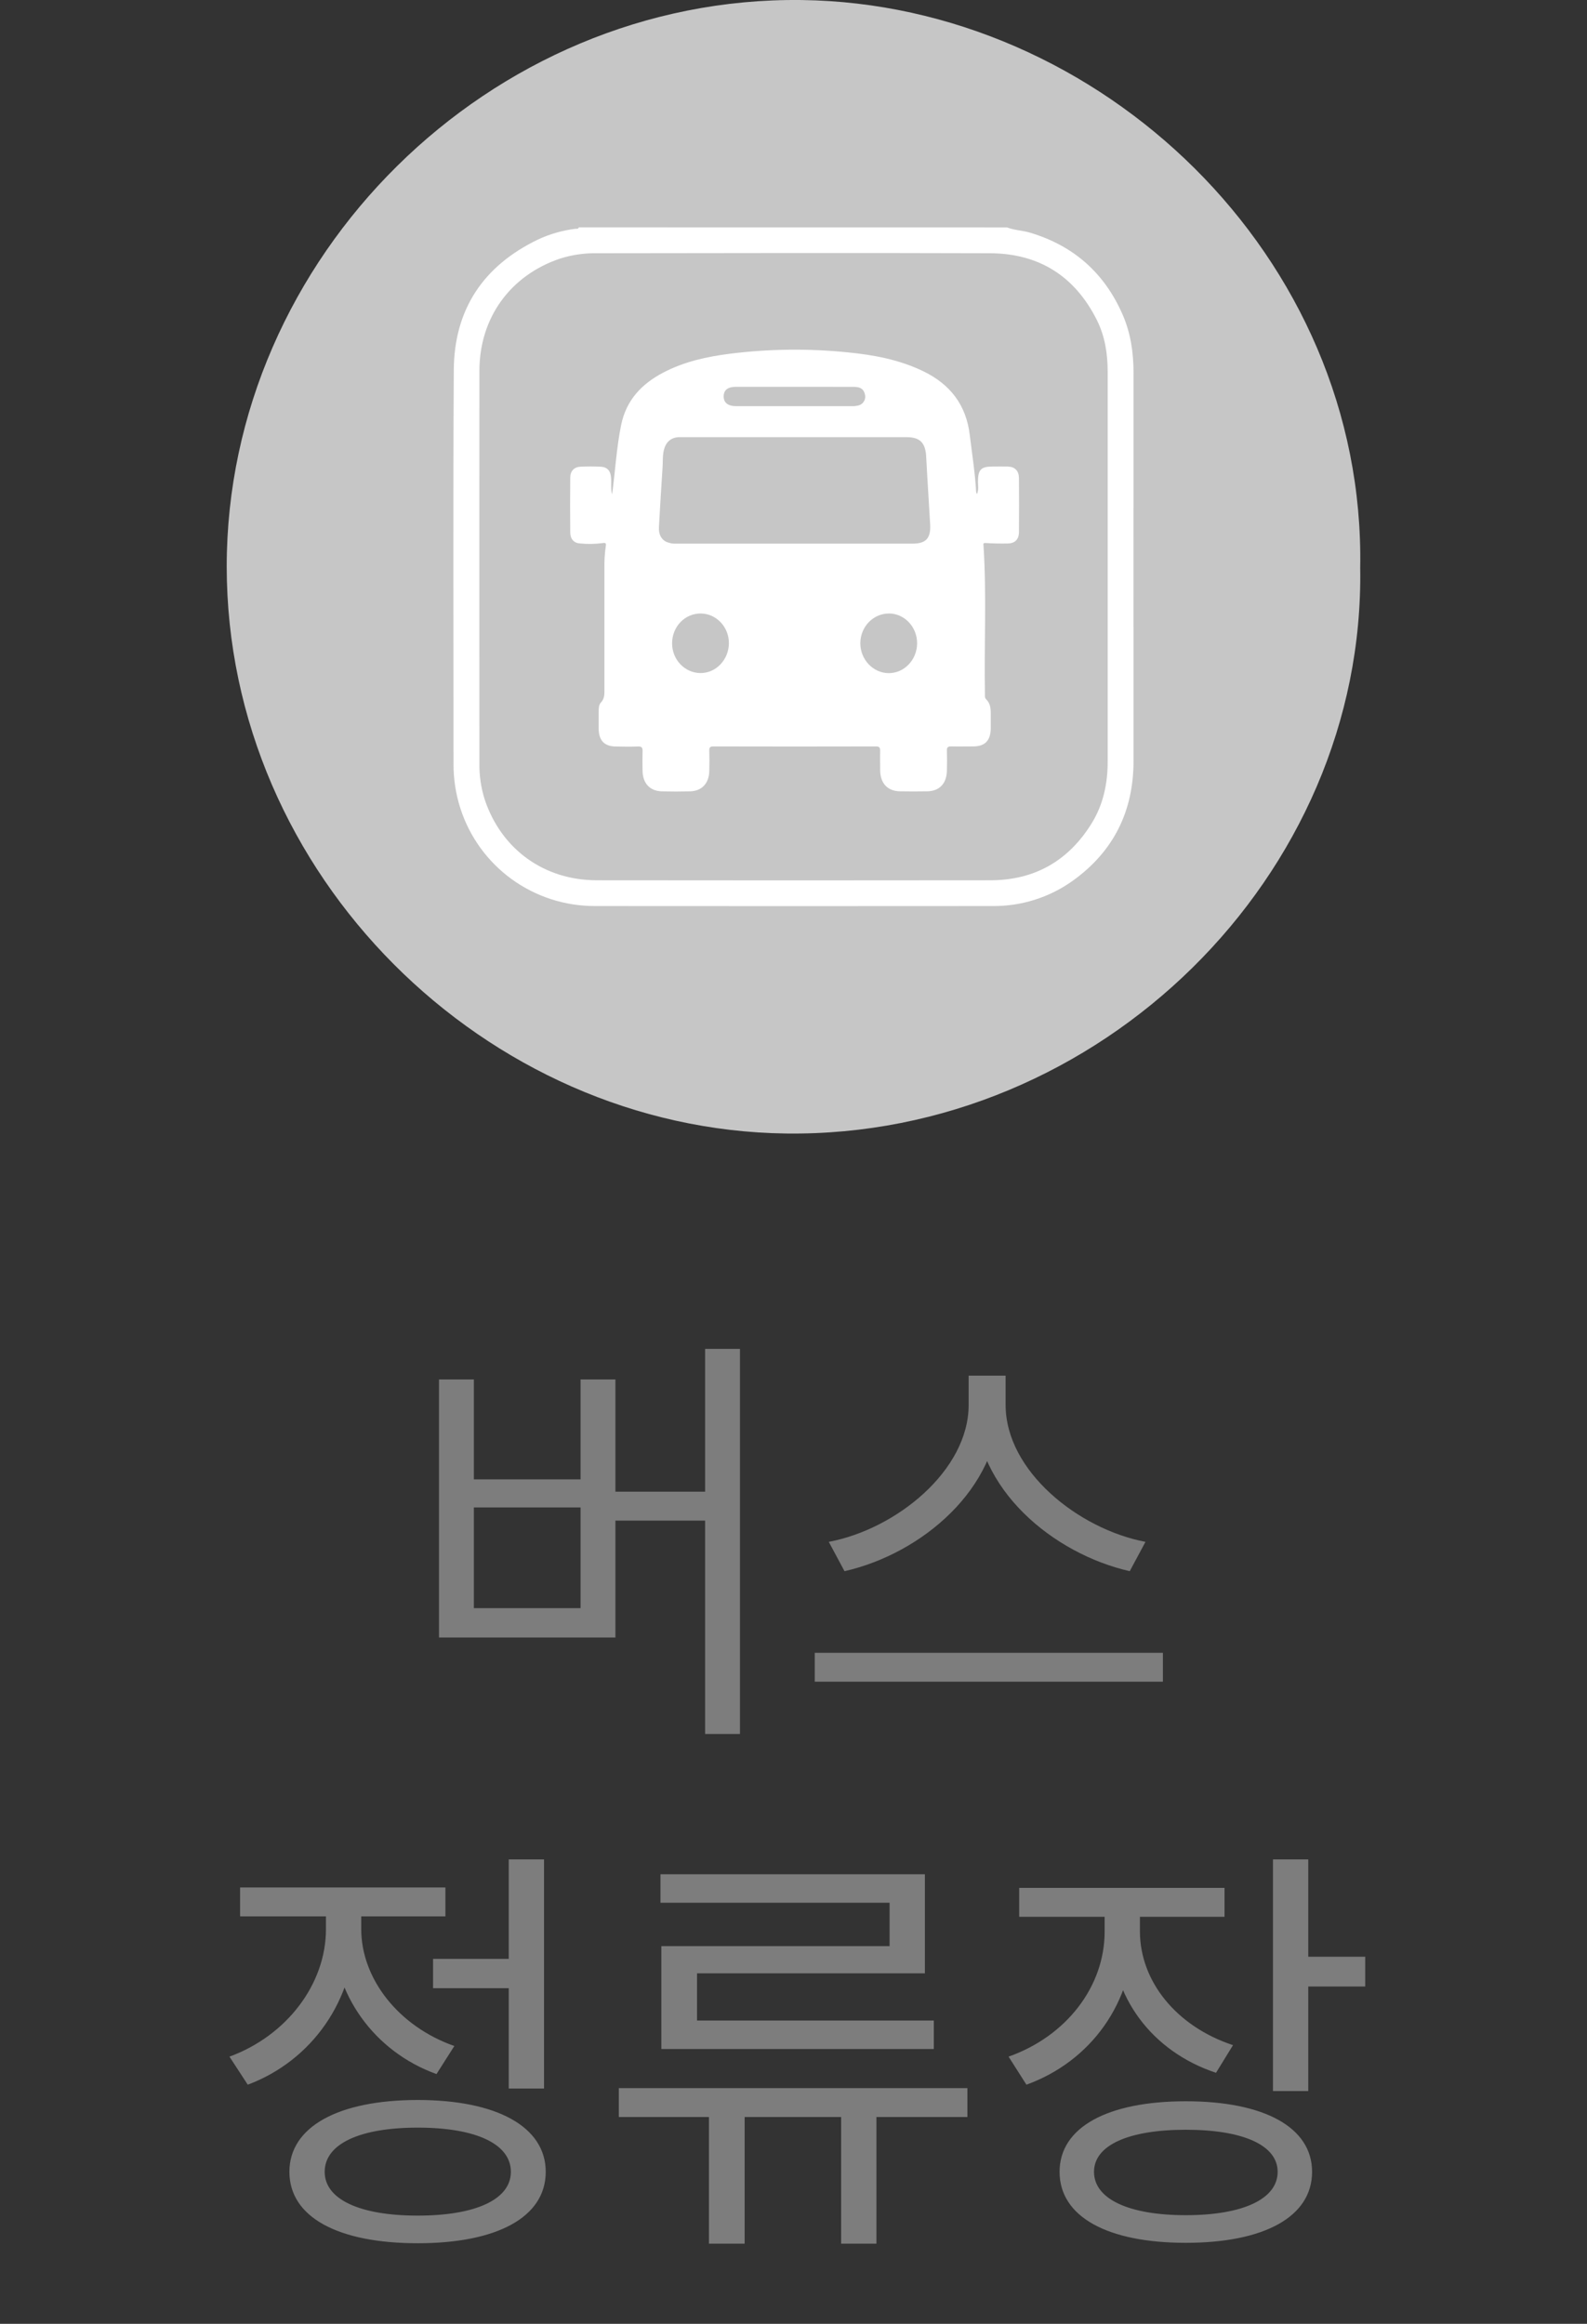 <svg width="56" height="82" viewBox="0 0 56 82" fill="none" xmlns="http://www.w3.org/2000/svg">
<rect x="0" y="0" width="56" height="82" fill="#333333" stroke="none"/>
<path d="M24.881 47.597V61.187H26.111V47.597H24.881ZM21.296 52.637V53.657H25.241V52.637H21.296ZM15.491 48.677V57.782H21.716V48.677H20.486V52.202H16.721V48.677H15.491ZM16.721 53.192H20.486V56.747H16.721V53.192ZM34.18 48.542V49.577C34.18 51.887 31.63 53.957 29.245 54.407L29.8 55.442C32.515 54.827 35.26 52.532 35.26 49.577V48.542H34.18ZM34.405 48.542V49.577C34.405 52.547 37.165 54.827 39.865 55.442L40.42 54.407C38.05 53.957 35.485 51.902 35.485 49.577V48.542H34.405ZM28.75 58.322V59.342H41.035V58.322H28.75ZM15.282 69.122V70.157H18.342V69.122H15.282ZM17.952 65.612V73.697H19.197V65.612H17.952ZM14.742 74.102C11.937 74.102 10.212 75.047 10.212 76.637C10.212 78.242 11.937 79.157 14.742 79.157C17.532 79.157 19.257 78.242 19.257 76.637C19.257 75.047 17.532 74.102 14.742 74.102ZM14.742 75.077C16.782 75.077 18.027 75.647 18.027 76.637C18.027 77.612 16.782 78.182 14.742 78.182C12.702 78.182 11.457 77.612 11.457 76.637C11.457 75.647 12.702 75.077 14.742 75.077ZM11.502 66.977V68.072C11.502 70.022 10.107 71.837 8.097 72.572L8.742 73.562C10.992 72.722 12.522 70.577 12.522 68.072V66.977H11.502ZM11.742 66.977V68.072C11.742 70.352 13.197 72.392 15.402 73.187L16.032 72.197C14.067 71.507 12.747 69.827 12.747 68.072V66.977H11.742ZM8.472 66.602V67.622H15.717V66.602H8.472ZM21.836 73.682V74.702H34.136V73.682H21.836ZM25.016 74.237V79.172H26.276V74.237H25.016ZM29.681 74.237V79.172H30.926V74.237H29.681ZM23.306 66.137V67.142H31.391V68.672H23.336V71.957H24.596V69.632H32.636V66.137H23.306ZM23.336 71.297V72.302H32.951V71.297H23.336ZM38.979 67.067V68.162C38.979 70.097 37.629 71.852 35.589 72.572L36.219 73.562C38.499 72.737 39.999 70.652 39.999 68.162V67.067H38.979ZM39.204 67.067V68.147C39.204 70.457 40.644 72.392 42.909 73.142L43.509 72.167C41.514 71.507 40.224 69.917 40.224 68.147V67.067H39.204ZM35.964 66.617V67.637H43.209V66.617H35.964ZM44.919 65.612V73.787H46.164V65.612H44.919ZM45.819 69.047V70.097H48.174V69.047H45.819ZM41.844 74.147C39.084 74.147 37.389 75.062 37.389 76.637C37.389 78.227 39.084 79.142 41.844 79.142C44.604 79.142 46.299 78.227 46.299 76.637C46.299 75.062 44.604 74.147 41.844 74.147ZM41.844 75.152C43.854 75.152 45.084 75.692 45.084 76.637C45.084 77.597 43.854 78.167 41.844 78.167C39.834 78.167 38.604 77.597 38.604 76.637C38.604 75.692 39.834 75.152 41.844 75.152Z" fill="#7D7D7D"/>
<path d="M47.997 20.032C48.174 30.901 38.798 40.142 27.735 39.998C17.142 39.86 8 30.879 8 19.987C8 9.094 17.272 -0.133 28.286 0.001C38.813 0.133 48.188 9.047 47.997 20.032Z" fill="#C6C6C6"/>
<path d="M35.54 8.026C35.798 8.127 36.077 8.13 36.34 8.208C37.887 8.669 38.98 9.638 39.62 11.117C39.9 11.766 39.999 12.45 39.998 13.155C39.995 17.721 39.995 22.288 39.998 26.856C39.998 28.625 39.295 30.045 37.854 31.079C37.027 31.671 36.032 31.984 35.015 31.971C30.338 31.975 25.662 31.975 20.985 31.971C19.931 31.973 18.903 31.639 18.05 31.019C17.198 30.398 16.565 29.523 16.244 28.52C16.081 28.012 16 27.482 16.004 26.949C16.004 22.319 15.986 17.689 16.013 13.059C16.025 10.922 17.053 9.382 18.984 8.452C19.399 8.259 19.841 8.131 20.295 8.074C20.339 8.068 20.401 8.094 20.423 8.024L35.54 8.026ZM39.086 20.014V13.117C39.086 12.483 38.991 11.866 38.705 11.294C37.929 9.744 36.661 8.941 34.93 8.936C30.311 8.921 25.691 8.93 21.072 8.936C20.627 8.927 20.184 8.991 19.76 9.126C18 9.72 16.918 11.221 16.917 13.083C16.914 17.694 16.914 22.305 16.917 26.916C16.908 27.36 16.973 27.802 17.108 28.226C17.699 29.973 19.199 31.059 21.052 31.062C25.684 31.068 30.316 31.068 34.949 31.062C36.503 31.062 37.702 30.378 38.52 29.055C38.93 28.391 39.086 27.654 39.086 26.88C39.084 24.592 39.084 22.305 39.086 20.018V20.014Z" fill="white"/>
<path d="M21.599 17.445C21.71 16.63 21.753 15.8 21.919 14.991C22.1 14.112 22.651 13.544 23.395 13.152C24.139 12.761 24.935 12.587 25.749 12.483C27.129 12.309 28.525 12.293 29.909 12.433C30.833 12.524 31.742 12.691 32.593 13.107C33.519 13.559 34.095 14.279 34.221 15.358C34.301 16.023 34.408 16.685 34.445 17.357C34.452 17.384 34.462 17.411 34.474 17.436C34.541 17.277 34.508 17.135 34.509 16.999C34.509 16.578 34.613 16.464 35.011 16.463C35.195 16.463 35.379 16.458 35.563 16.463C35.816 16.473 35.953 16.613 35.956 16.875C35.961 17.506 35.961 18.136 35.956 18.767C35.956 19.031 35.819 19.172 35.564 19.178C35.309 19.184 35.044 19.178 34.785 19.162C34.686 19.155 34.697 19.196 34.705 19.256C34.817 21.001 34.724 22.748 34.755 24.494C34.755 24.559 34.745 24.627 34.8 24.678C34.939 24.812 34.96 24.988 34.96 25.172C34.96 25.355 34.96 25.53 34.96 25.709C34.953 26.128 34.761 26.331 34.364 26.338C34.097 26.338 33.83 26.344 33.564 26.338C33.448 26.338 33.404 26.371 33.413 26.498C33.421 26.729 33.419 26.963 33.413 27.195C33.404 27.645 33.153 27.914 32.724 27.923C32.401 27.929 32.077 27.929 31.754 27.923C31.318 27.915 31.064 27.642 31.058 27.181C31.058 26.956 31.052 26.729 31.058 26.504C31.058 26.39 31.041 26.339 30.914 26.339C28.998 26.344 27.081 26.344 25.165 26.339C25.052 26.339 25.026 26.381 25.028 26.49C25.035 26.729 25.035 26.969 25.028 27.209C25.018 27.645 24.763 27.915 24.346 27.924C24.017 27.932 23.687 27.932 23.357 27.924C22.937 27.915 22.685 27.648 22.674 27.21C22.669 26.977 22.667 26.744 22.674 26.513C22.679 26.385 22.647 26.336 22.514 26.341C22.248 26.351 21.981 26.348 21.714 26.341C21.326 26.333 21.134 26.131 21.125 25.726C21.121 25.527 21.125 25.327 21.125 25.128C21.125 25.009 21.125 24.874 21.205 24.788C21.334 24.654 21.329 24.498 21.328 24.332C21.328 22.91 21.328 21.489 21.328 20.068C21.322 19.802 21.338 19.536 21.376 19.273C21.39 19.193 21.388 19.142 21.272 19.163C21.007 19.198 20.738 19.203 20.472 19.177C20.253 19.167 20.124 19.021 20.122 18.787C20.116 18.143 20.116 17.499 20.122 16.855C20.122 16.624 20.258 16.481 20.478 16.469C20.718 16.457 20.958 16.457 21.198 16.469C21.438 16.481 21.554 16.623 21.563 16.883C21.578 17.069 21.546 17.259 21.599 17.445ZM28.035 19.183H32.204C32.675 19.183 32.849 18.993 32.822 18.502C32.777 17.703 32.723 16.911 32.682 16.116C32.657 15.627 32.465 15.426 31.992 15.426H24.093C24.042 15.426 23.992 15.426 23.941 15.426C23.672 15.445 23.499 15.597 23.428 15.872C23.376 16.074 23.394 16.282 23.38 16.485C23.331 17.187 23.293 17.89 23.252 18.592C23.238 18.823 23.306 19.016 23.514 19.121C23.631 19.171 23.759 19.192 23.886 19.183C25.269 19.183 26.652 19.183 28.035 19.183ZM28.035 13.65C27.342 13.65 26.651 13.65 25.961 13.65C25.68 13.65 25.536 13.766 25.536 13.988C25.535 14.209 25.688 14.328 25.96 14.332H26.017C27.362 14.332 28.707 14.332 30.052 14.332C30.133 14.335 30.213 14.326 30.292 14.307C30.335 14.296 30.375 14.276 30.41 14.249C30.445 14.222 30.473 14.187 30.494 14.148C30.515 14.109 30.527 14.066 30.531 14.022C30.534 13.978 30.528 13.934 30.514 13.892C30.457 13.686 30.301 13.652 30.125 13.652L28.035 13.65ZM24.724 21.648C24.169 21.648 23.724 22.105 23.716 22.687C23.709 23.269 24.155 23.742 24.709 23.75C25.262 23.758 25.715 23.28 25.72 22.703C25.726 22.127 25.279 21.651 24.724 21.648ZM31.368 21.648C30.815 21.648 30.363 22.112 30.358 22.692C30.354 23.271 30.806 23.748 31.355 23.753C31.904 23.758 32.358 23.285 32.362 22.705C32.366 22.125 31.918 21.65 31.368 21.647V21.648Z" fill="white"/>
</svg>
